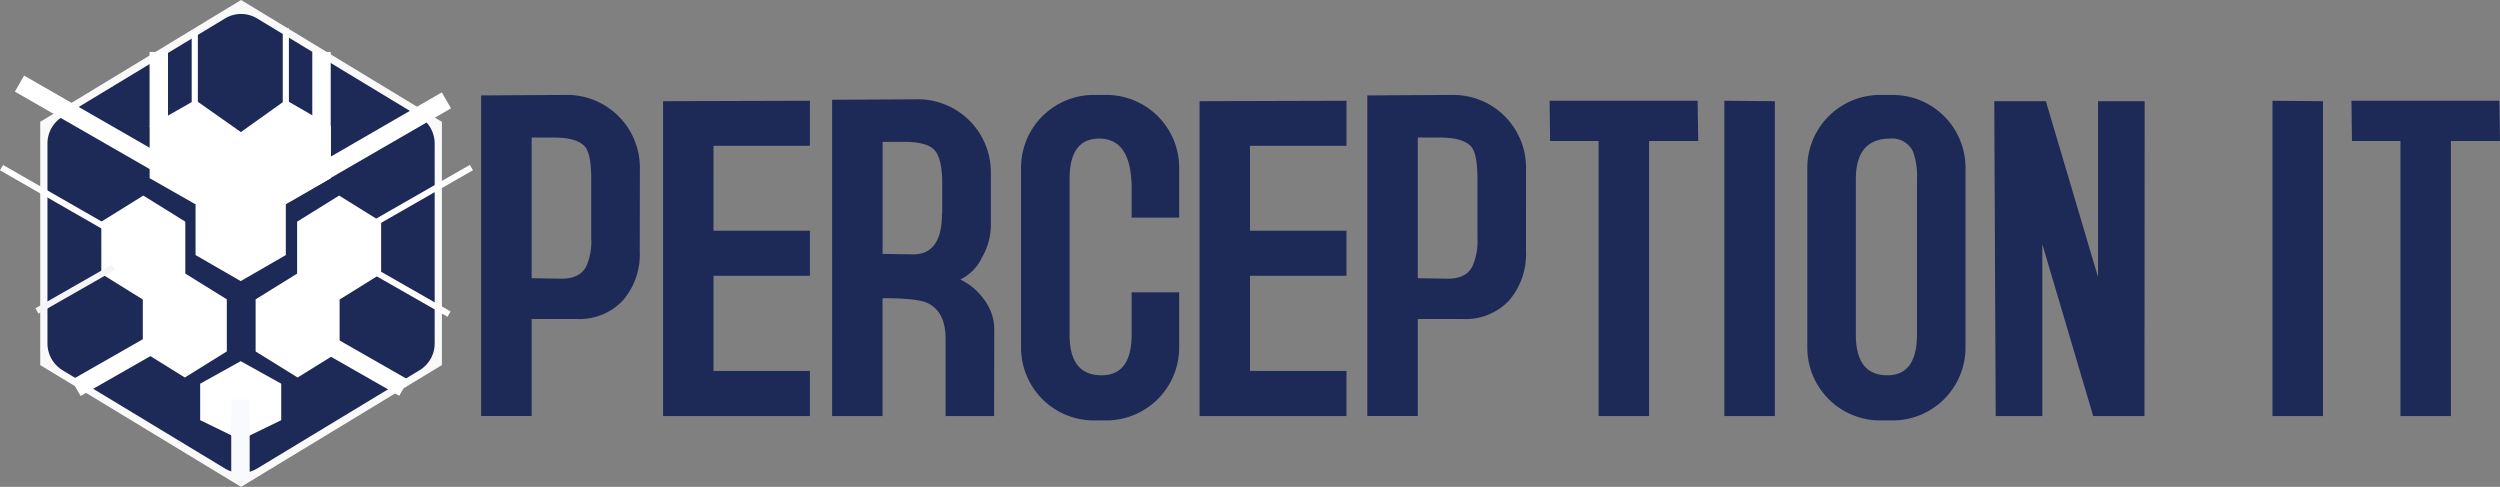 <svg id="Layer_1" data-name="Layer 1" xmlns="http://www.w3.org/2000/svg" viewBox="0 0 407.15 79.29"><rect x="0" y="0" width="407.15" height="79.29" fill="#808080" stroke="none"/><defs><style>.cls-1{fill:#1d2957;}.cls-2{fill:#f9f9fa;}.cls-3{fill:#f7f7f9;}.cls-4{fill:#f7f0f2;}.cls-5{fill:#fff;}.cls-6{fill:#fefeff;}.cls-10,.cls-7{fill:none;stroke-miterlimit:10;}.cls-7{stroke:#fff;stroke-width:3px;}.cls-8{fill:#f5f5f7;}.cls-9{fill:#f9fafd;}.cls-10{stroke:#f5f5f7;}</style></defs><path class="cls-1" d="M207.29,332.79a11.52,11.52,0,0,1-2.72,8,9.71,9.71,0,0,1-7.62,3.05h-7.27v15.8h-8.22V307.43l14-.08a11.85,11.85,0,0,1,11.85,11.85Zm-7.9-2.14V321q0-3.87-.94-5.13c-.83-1.05-2.56-1.58-5.17-1.58h-3.6v22.91l4.9.08c1.94,0,3.29-.66,4-2A10.07,10.07,0,0,0,199.39,330.65Z" transform="translate(-103.1 -291.89)"/><path class="cls-1" d="M235,352.3v7.35H211.09V308.37L235,308.3v7.34H219.3v13.83H235v7.34H219.3V352.3Z" transform="translate(-103.1 -291.89)"/><path class="cls-1" d="M265,359.65h-7.9V347.08q0-4.57-3.13-5.92-1.8-.71-7.14-.71v19.2h-8.21V308.14l14-.08a11.88,11.88,0,0,1,11.85,11.87v8.86a10.7,10.7,0,0,1-1.46,5.06,7.52,7.52,0,0,1-3.52,3.56,9.9,9.9,0,0,1,3.8,3.17,8,8,0,0,1,1.73,4.67Zm-8.45-33v-4.91q0-3.9-1.18-5.32t-5-1.43h-3.53v18.25l4.94.08Q256.52,333.34,256.51,326.67Z" transform="translate(-103.1 -291.89)"/><path class="cls-1" d="M295.14,348.51a11.88,11.88,0,0,1-11.85,11.85h-2.05a11.85,11.85,0,0,1-11.85-11.84V319.18a11.85,11.85,0,0,1,11.85-11.83h2.05a11.86,11.86,0,0,1,11.85,11.85v8.13H287.4v-4.71q0-8.16-5.29-8.16c-3.22,0-4.82,2.2-4.82,6.61V346.4c0,4.41,1.73,6.61,5.21,6.61q4.9,0,4.9-6.64V339.5h7.74Z" transform="translate(-103.1 -291.89)"/><path class="cls-1" d="M322.39,352.3v7.35H298.46V308.37l23.93-.07v7.34H306.67v13.83h15.72v7.34H306.67V352.3Z" transform="translate(-103.1 -291.89)"/><path class="cls-1" d="M351.62,332.79a11.57,11.57,0,0,1-2.72,8,9.72,9.72,0,0,1-7.63,3.05H334v15.8h-8.22V307.43l14-.08a11.85,11.85,0,0,1,11.85,11.85Zm-7.9-2.14V321q0-3.87-.94-5.13c-.83-1.05-2.56-1.58-5.17-1.58H334v22.91l4.89.08c2,0,3.3-.66,4-2A10.07,10.07,0,0,0,343.72,330.65Z" transform="translate(-103.1 -291.89)"/><path class="cls-1" d="M379.67,314.85h-8v44.8h-8.22v-44.8h-7.9l-.08-6.55h24.1Z" transform="translate(-103.1 -291.89)"/><path class="cls-1" d="M392.15,359.65h-8.22V308.3l8.22.07Z" transform="translate(-103.1 -291.89)"/><path class="cls-1" d="M423.2,348.52a11.86,11.86,0,0,1-11.85,11.84h-2.06a11.86,11.86,0,0,1-11.85-11.84V319.18a11.86,11.86,0,0,1,11.85-11.83h2.06a11.86,11.86,0,0,1,11.85,11.83Zm-7.9-2.12V321.07a11.77,11.77,0,0,0-.64-4.49,3.76,3.76,0,0,0-3.71-2.12q-5.61,0-5.61,6.61V346.4q0,6.62,5.14,6.61Q415.29,353,415.3,346.4Z" transform="translate(-103.1 -291.89)"/><path class="cls-1" d="M452.35,359.65H444l-8.29-28v28h-7.59l-.23-51.28h8.4l8.5,28.66V308.37h7.59Z" transform="translate(-103.1 -291.89)"/><path class="cls-1" d="M481.42,359.65H473.2V308.3l8.22.07Z" transform="translate(-103.1 -291.89)"/><path class="cls-1" d="M510.25,314.85h-8v44.8h-8.21v-44.8h-7.9l-.08-6.55h24.09Z" transform="translate(-103.1 -291.89)"/><polygon class="cls-1" points="71.43 20.15 71.43 59.14 39.28 78.63 7.13 59.14 7.13 20.15 39.28 0.66 71.43 20.15"/><path class="cls-2" d="M142.36,371.18l-32.71-19.83V311.73l32.71-19.84,32.71,19.84v39.62l-.29.17Zm-29.09-19,26.45,16a5.11,5.11,0,0,0,5.28,0l26.44-16a5.08,5.08,0,0,0,2.45-4.35V315.25a5.08,5.08,0,0,0-2.45-4.34l-26.44-16a5.06,5.06,0,0,0-5.28,0l-26.45,16a5.07,5.07,0,0,0-2.44,4.34v32.57A5.08,5.08,0,0,0,113.27,352.17Z" transform="translate(-103.1 -291.89)"/><path d="M134.82,309.49" transform="translate(-103.1 -291.89)"/><path d="M134.82,297.15" transform="translate(-103.1 -291.89)"/><path d="M128.09,313.88" transform="translate(-103.1 -291.89)"/><path d="M128.09,301.54" transform="translate(-103.1 -291.89)"/><path class="cls-3" d="M124.51,319.11" transform="translate(-103.1 -291.89)"/><path class="cls-3" d="M110.68,311.28" transform="translate(-103.1 -291.89)"/><line x1="7.33" y1="49.77" x2="17.72" y2="44.07"/><path class="cls-3" d="M162.5,328.33" transform="translate(-103.1 -291.89)"/><path class="cls-3" d="M176.33,320.5" transform="translate(-103.1 -291.89)"/><path class="cls-3" d="M161.77,324.55" transform="translate(-103.1 -291.89)"/><path class="cls-3" d="M175.6,316.73" transform="translate(-103.1 -291.89)"/><line x1="60.17" y1="43.79" x2="71.7" y2="50.32"/><path d="M156.33,348.64" transform="translate(-103.1 -291.89)"/><line x1="13.71" y1="62.28" x2="24.49" y2="56.37"/><rect class="cls-4" x="115.63" y="351.05" width="12.3" height="1.17" transform="translate(-257.13 -190.07) rotate(-28.73)"/><line x1="39.16" y1="66.27" x2="39.16" y2="78.6"/><rect class="cls-4" x="38.57" y="66.27" width="1.17" height="12.33"/><path d="M174.07,323.72" transform="translate(-103.1 -291.89)"/><path d="M163.67,329.41" transform="translate(-103.1 -291.89)"/><polygon class="cls-5" points="24.37 20.53 24.37 29.02 31.81 33.26 39.26 29.02 39.26 21.53 31.81 16.29 24.37 20.53"/><polygon class="cls-5" points="39.2 21.53 39.2 29.02 46.55 33.26 53.9 29.02 53.9 20.53 46.55 16.29 39.2 21.53"/><polygon class="cls-5" points="31.85 33.05 31.85 41.54 39.2 45.78 46.55 41.54 46.55 33.05 39.2 28.81 31.85 33.05"/><polygon class="cls-5" points="32.6 62.49 32.6 68.43 39.2 71.64 45.8 68.43 45.8 62.49 39.2 58.82 32.6 62.49"/><polygon class="cls-5" points="36.94 48.75 36.94 57.23 30.1 61.48 23.26 57.23 23.26 48.75 30.1 44.51 36.94 48.75"/><polygon class="cls-5" points="30.18 36.1 30.18 44.58 23.34 48.83 16.5 44.58 16.5 36.1 23.34 31.85 30.18 36.1"/><polygon class="cls-5" points="41.63 48.75 41.63 57.24 48.47 61.48 55.31 57.24 55.31 48.75 48.47 44.51 41.63 48.75"/><polygon class="cls-5" points="48.39 36.1 48.39 44.58 55.23 48.83 62.07 44.58 62.07 36.1 55.23 31.85 48.39 36.1"/><rect class="cls-5" x="24.36" y="8.46" width="3" height="12.21"/><rect class="cls-5" x="31.22" y="5.11" width="1" height="12.21"/><rect class="cls-5" x="50.86" y="8.46" width="3" height="12.21"/><rect class="cls-6" x="46.05" y="4.59" width="1" height="13.21"/><path class="cls-7" d="M142.38,340.56" transform="translate(-103.1 -291.89)"/><path class="cls-7" d="M142.38,327.35" transform="translate(-103.1 -291.89)"/><rect class="cls-5" x="160.68" y="343.51" width="3" height="15.41" transform="translate(-326.34 25.99) rotate(-60.27)"/><rect class="cls-5" x="169.49" y="332.3" width="1" height="14.37" transform="translate(-312.21 26.85) rotate(-60.27)"/><rect class="cls-5" x="114.47" y="349.76" width="15.41" height="3" transform="translate(-261.17 -185.12) rotate(-29.72)"/><rect class="cls-8" x="108.19" y="338.45" width="14.37" height="1" transform="translate(-256.07 -189.99) rotate(-29.74)"/><rect class="cls-9" x="37.66" y="65.09" width="3" height="13.21"/><path class="cls-7" d="M109.25,335.58" transform="translate(-103.1 -291.89)"/><path class="cls-7" d="M121.72,328.45" transform="translate(-103.1 -291.89)"/><path class="cls-7" d="M162.8,328.45" transform="translate(-103.1 -291.89)"/><path class="cls-7" d="M175.28,335.58" transform="translate(-103.1 -291.89)"/><rect class="cls-5" x="147.46" y="314.37" width="30.37" height="3" transform="translate(-239.4 -168.02) rotate(-30.05)"/><rect class="cls-5" x="116.7" y="298.66" width="3" height="30.37" transform="matrix(0.5, -0.87, 0.87, 0.5, -315.76, -32.88)"/><path class="cls-10" d="M126.2,324.18" transform="translate(-103.1 -291.89)"/><rect class="cls-5" x="160.74" y="323.77" width="20.5" height="1" transform="translate(-241.72 -163.92) rotate(-29.82)"/><rect class="cls-5" x="111.75" y="314.02" width="1" height="20.5" transform="translate(-327.99 -31.58) rotate(-60.16)"/></svg>